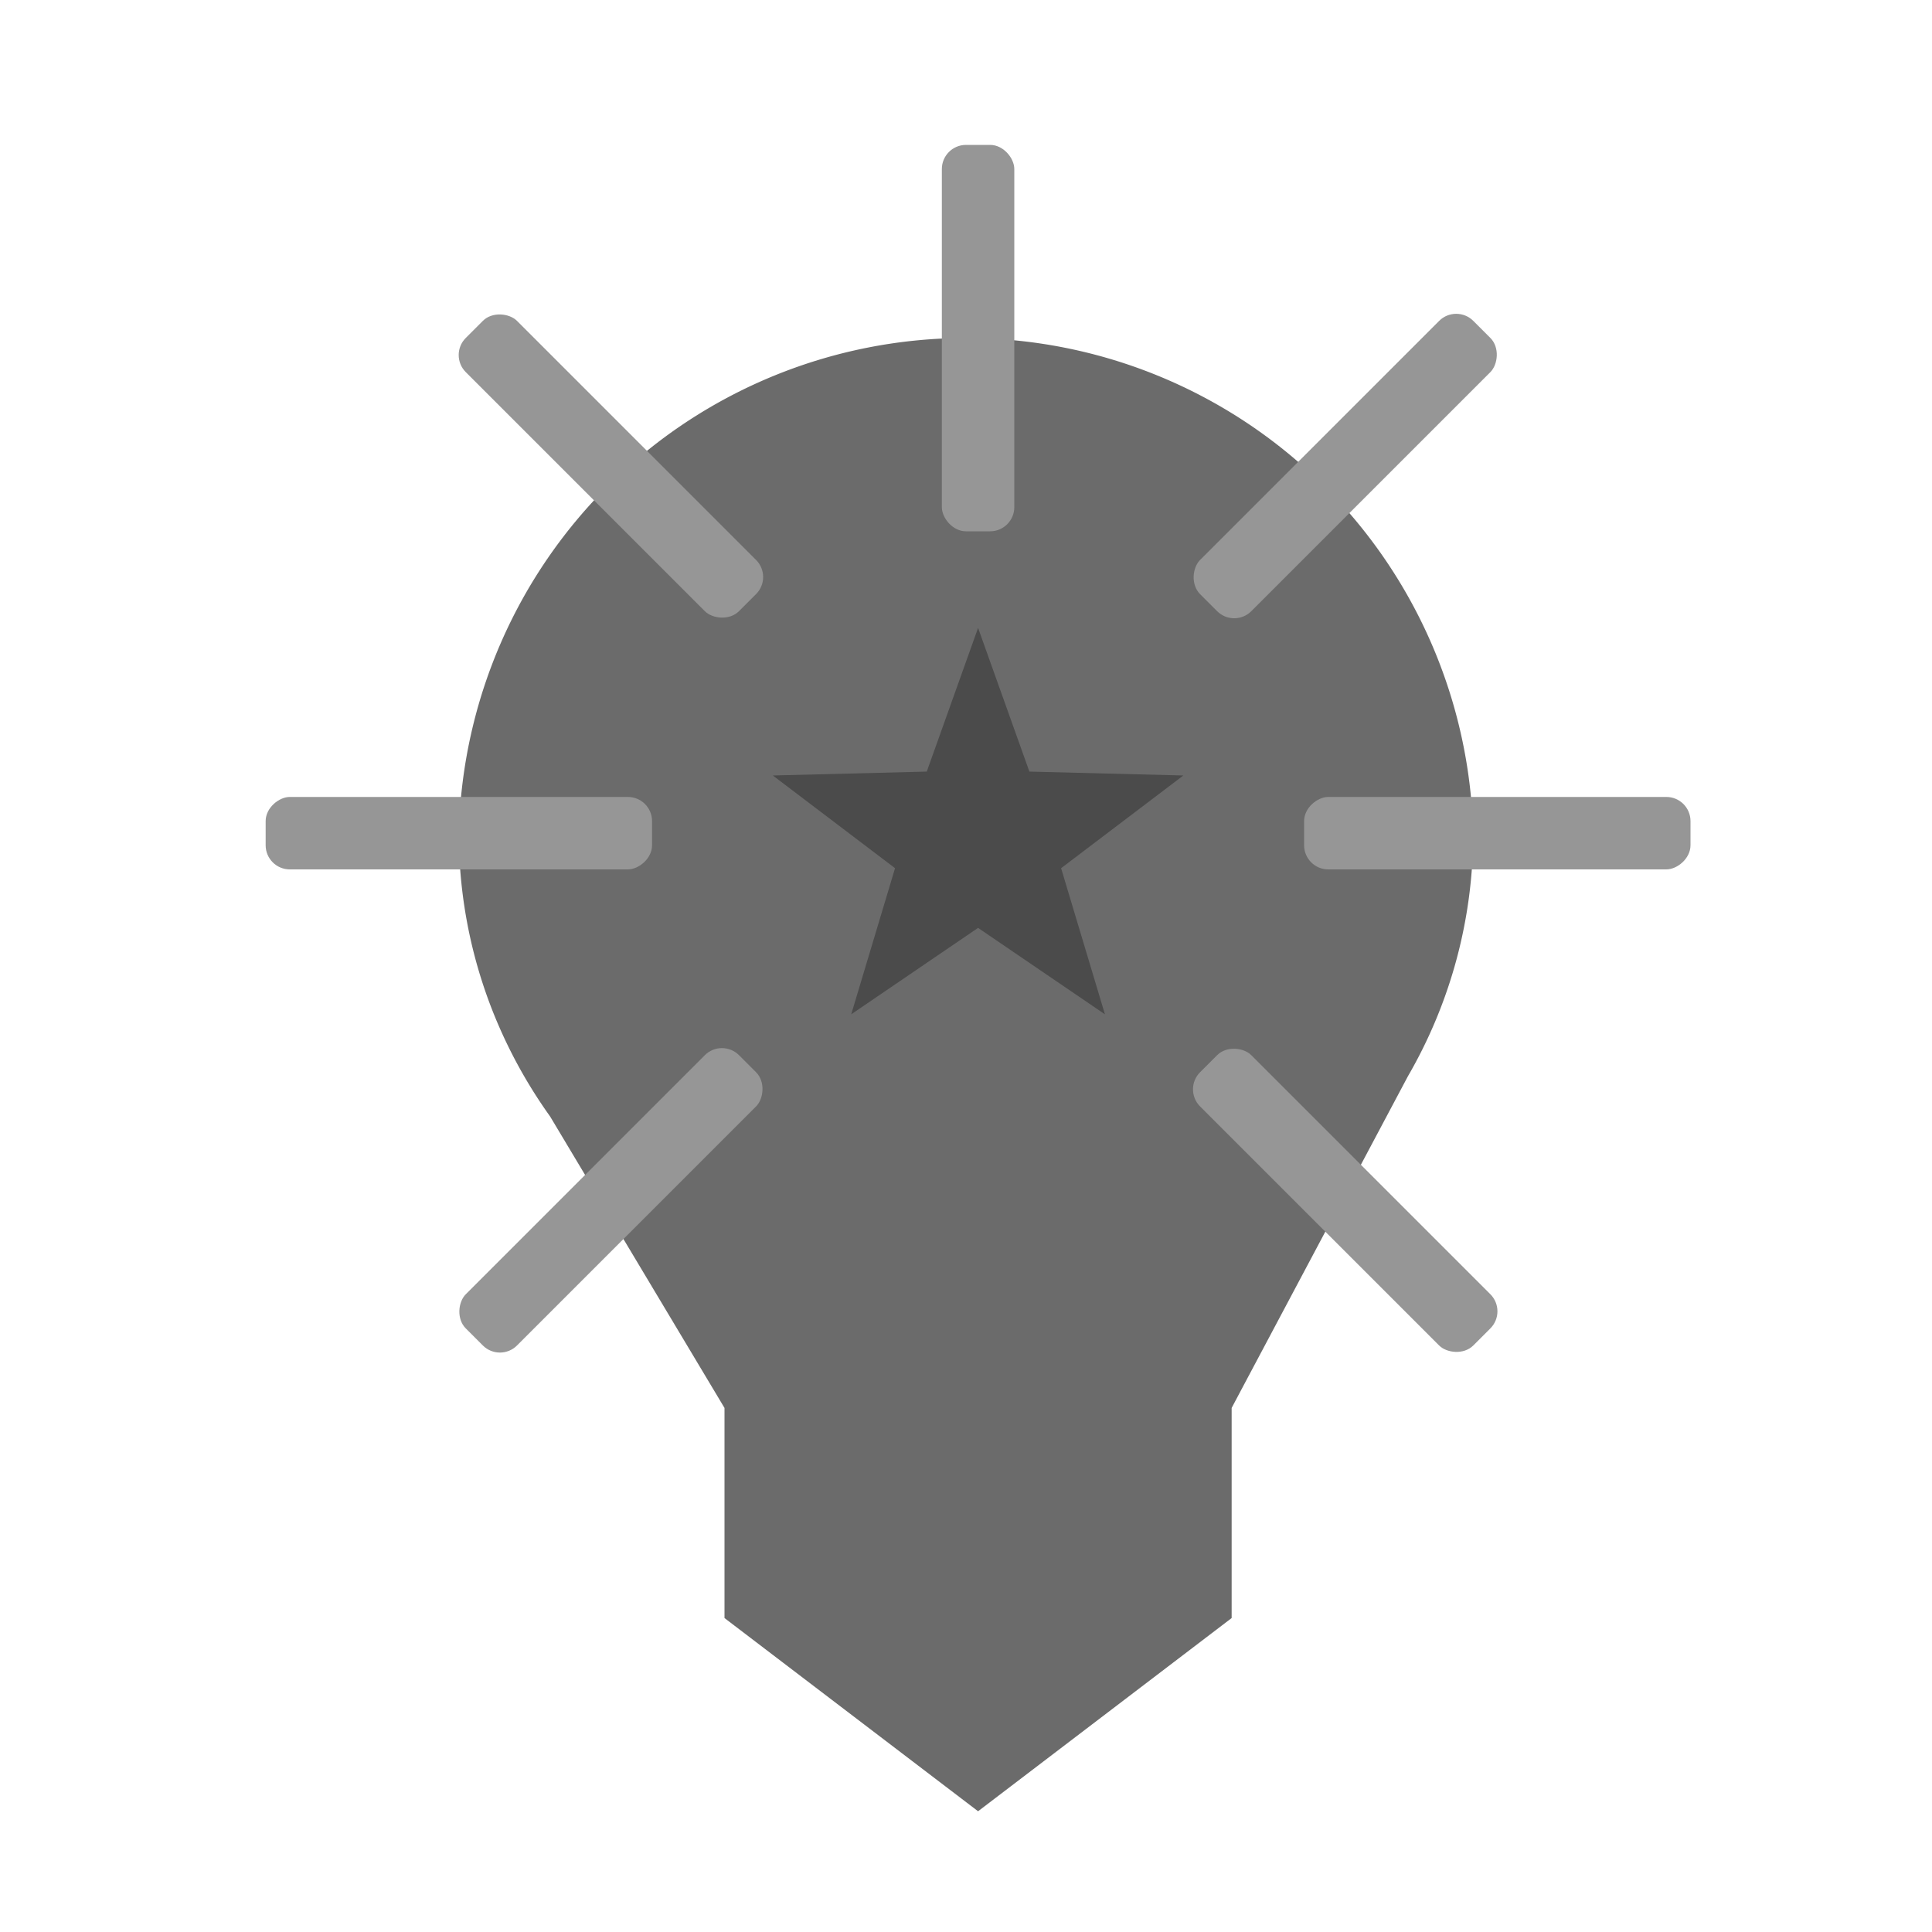 <svg id="btn-realisations-des" xmlns="http://www.w3.org/2000/svg" xmlns:xlink="http://www.w3.org/1999/xlink" width="80" height="80" viewBox="0 0 80 80">
  <defs>
    <clipPath id="clip-path">
      <rect width="3" height="38" fill="none"/>
    </clipPath>
    <clipPath id="clip-path-2">
      <rect width="3" height="59" fill="none"/>
    </clipPath>
  </defs>
  <g id="bouton-realisation-desactiver" transform="translate(11 6)">
    <path id="Union_6" data-name="Union 6" d="M2130,50h21l-10.5,8Zm0,0V41.3l-7.222-12.071a20.373,20.373,0,0,1-1.723-2.88l-.012-.021.006.008A20.013,20.013,0,0,1,2119,17.5a21.006,21.006,0,0,1,42,0,20.029,20.029,0,0,1-2.7,10.063l-6.83,12.851L2151,41.3V50Z" transform="translate(-2111 11)" fill="#6b6b6b"/>
    <path id="Tracé_9" data-name="Tracé 9" d="M0,0" transform="translate(29.26 8.052)" fill="#4b4b4b" stroke="#707070" stroke-width="1"/>
    <path id="Polygone_6" data-name="Polygone 6" d="M8.5,0l2.125,5.95L17,6.111,11.938,9.95,13.753,16,8.5,12.422,3.247,16,5.062,9.95,0,6.111,6.375,5.95Z" transform="translate(21 20)" fill="#4b4b4b"/>
    <g id="Grille_de_répétition_1" data-name="Grille de répétition 1" transform="translate(28)" clip-path="url(#clip-path)">
      <g transform="translate(-307 -416)">
        <rect id="Rectangle_13" data-name="Rectangle 13" width="3" height="16" rx="1" transform="translate(307 416)" fill="#969696"/>
      </g>
    </g>
    <g id="Grille_de_répétition_2" data-name="Grille de répétition 2" transform="translate(59 27) rotate(90)" clip-path="url(#clip-path-2)">
      <g transform="translate(-307 -416)">
        <rect id="Rectangle_13-2" data-name="Rectangle 13" width="3" height="16" rx="1" transform="translate(307 416)" fill="#969696"/>
      </g>
      <g transform="translate(-307 -373)">
        <rect id="Rectangle_13-3" data-name="Rectangle 13" width="3" height="16" rx="1" transform="translate(307 416)" fill="#969696"/>
      </g>
    </g>
    <g id="Grille_de_répétition_3" data-name="Grille de répétition 3" transform="translate(49.299 6.58) rotate(45)" clip-path="url(#clip-path-2)">
      <g transform="translate(-307 -416)">
        <rect id="Rectangle_13-4" data-name="Rectangle 13" width="3" height="16" rx="1" transform="translate(307 416)" fill="#969696"/>
      </g>
      <g transform="translate(-307 -373)">
        <rect id="Rectangle_13-5" data-name="Rectangle 13" width="3" height="16" rx="1" transform="translate(307 416)" fill="#969696"/>
      </g>
    </g>
    <g id="Grille_de_répétition_4" data-name="Grille de répétition 4" transform="translate(51.42 48.299) rotate(135)" clip-path="url(#clip-path-2)">
      <g transform="translate(-307 -416)">
        <rect id="Rectangle_13-6" data-name="Rectangle 13" width="3" height="16" rx="1" transform="translate(307 416)" fill="#969696"/>
      </g>
      <g transform="translate(-307 -373)">
        <rect id="Rectangle_13-7" data-name="Rectangle 13" width="3" height="16" rx="1" transform="translate(307 416)" fill="#969696"/>
      </g>
    </g>
  </g>
  <rect id="Rectangle_23" data-name="Rectangle 23" width="80" height="80" fill="none"/>
</svg>
